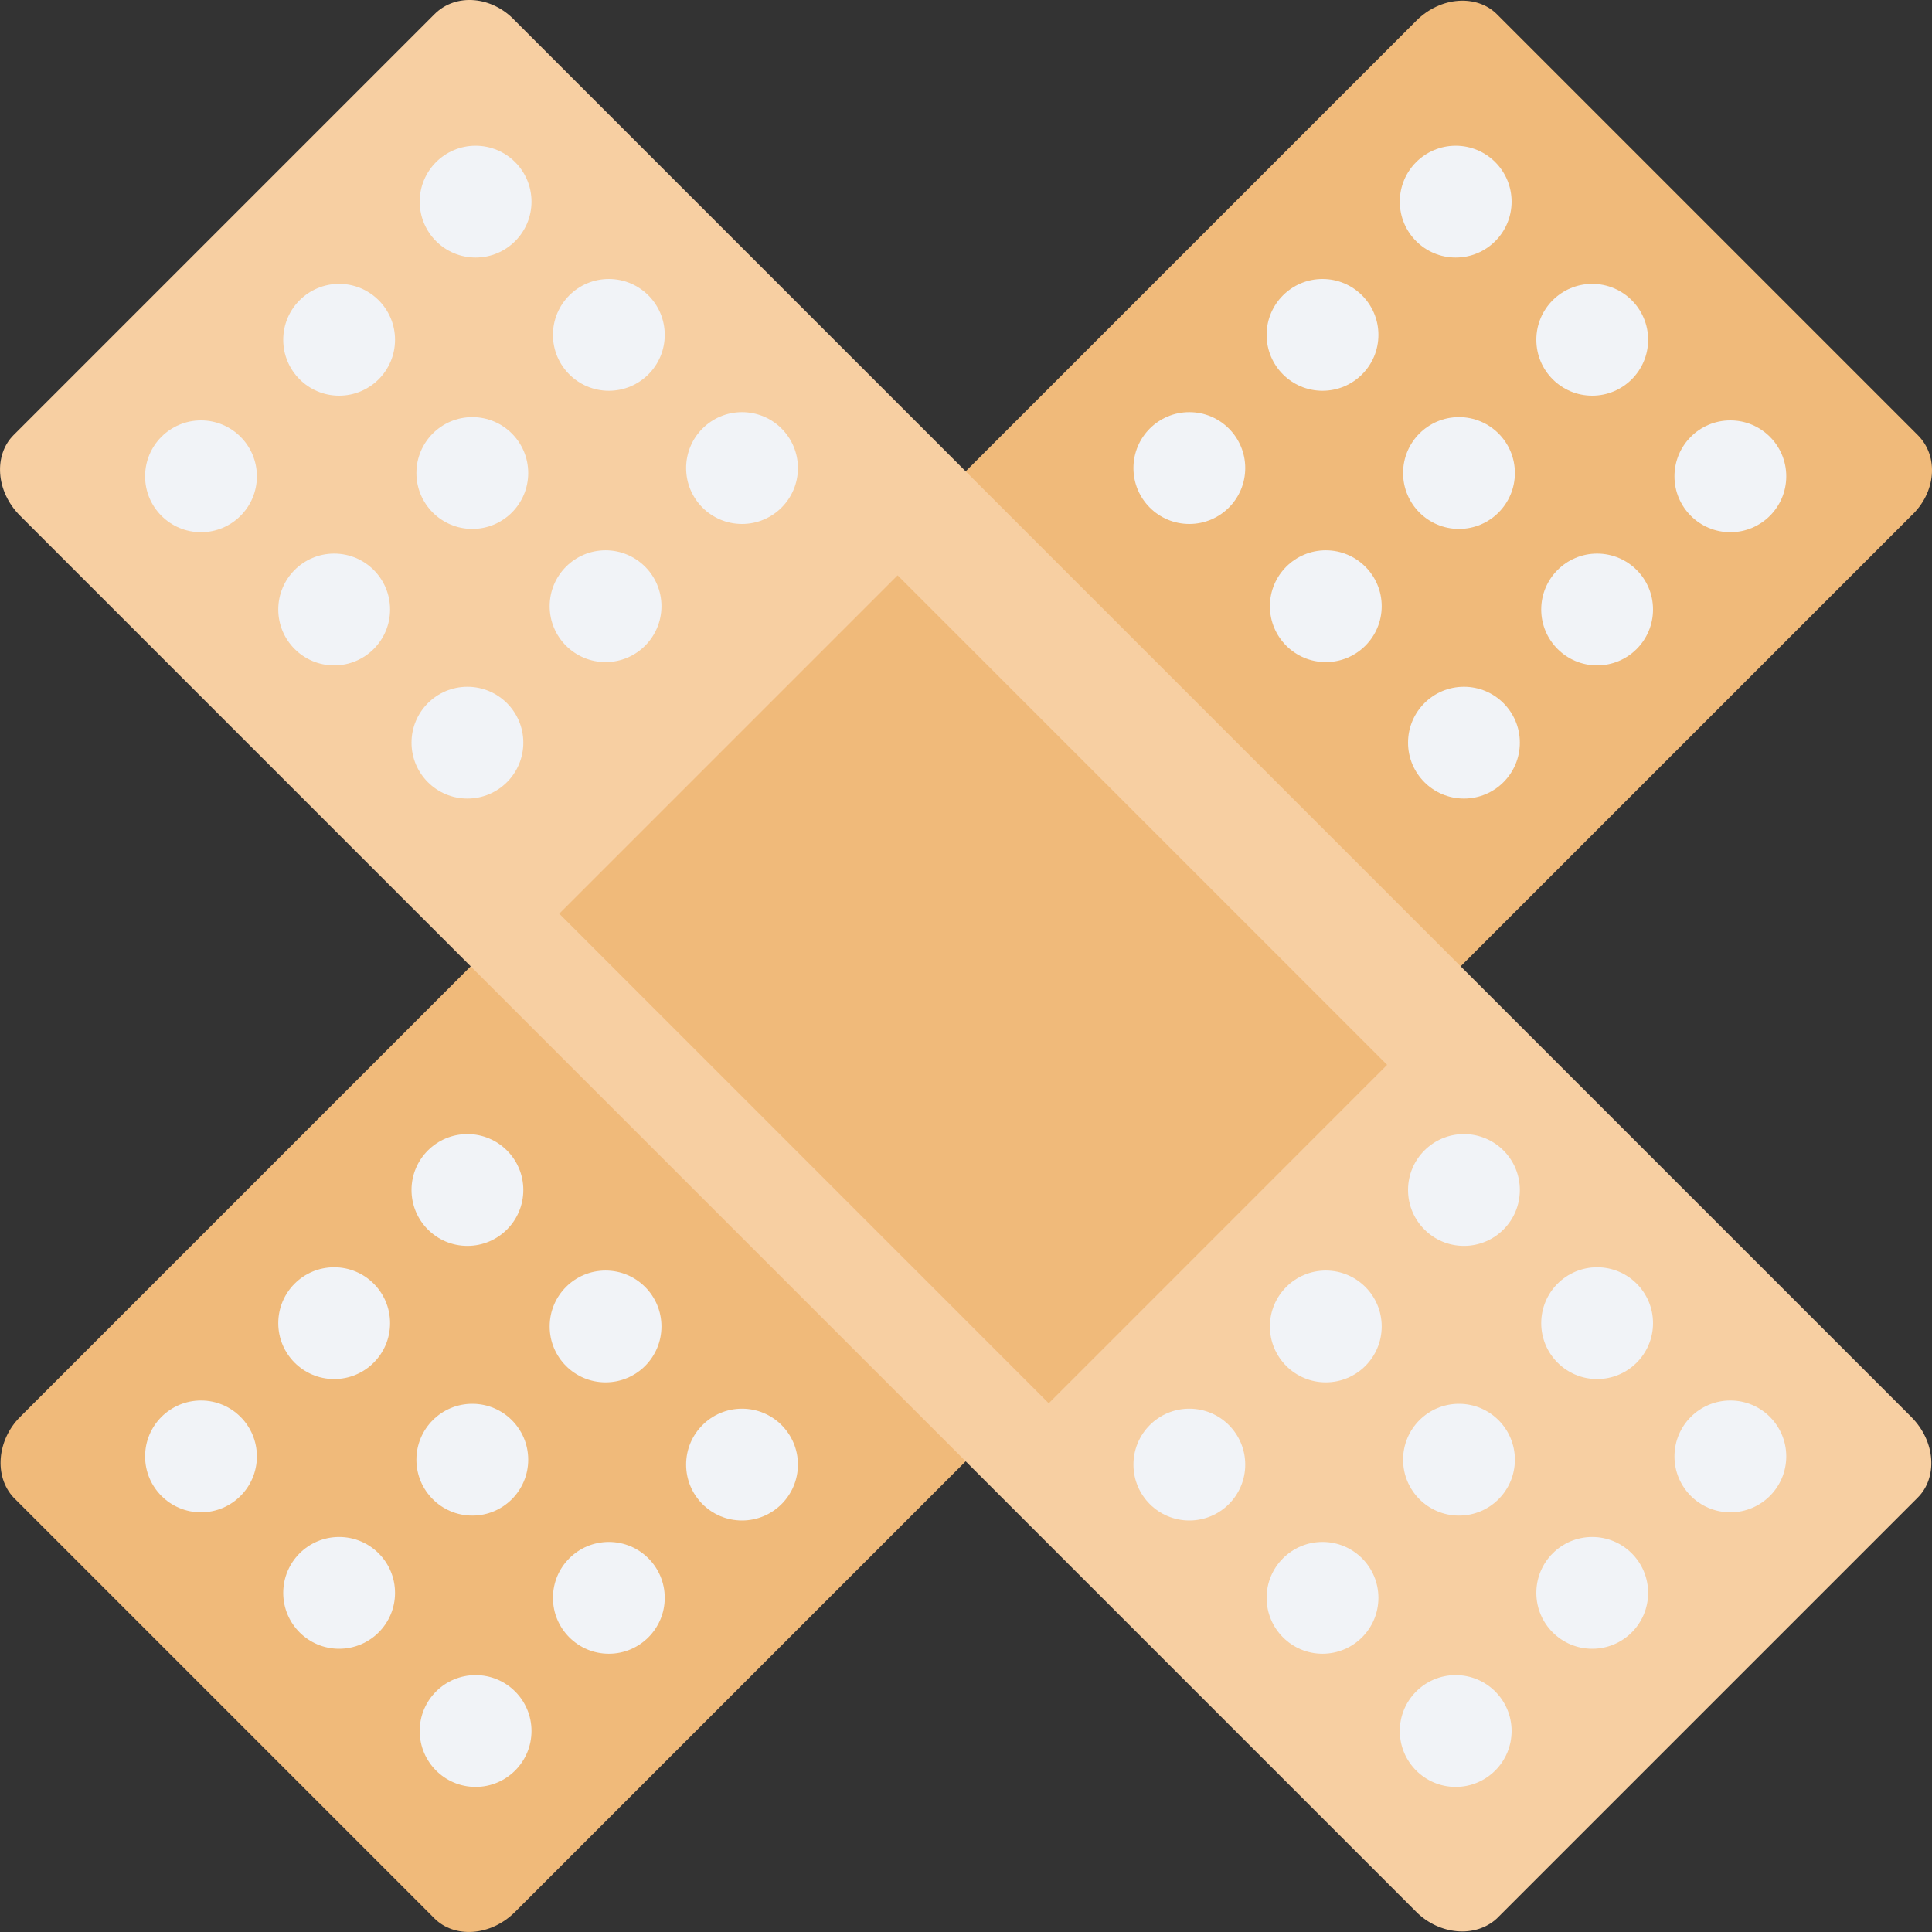 <?xml version="1.0" encoding="UTF-8" standalone="no"?>
<svg
   xmlns:dc="http://purl.org/dc/elements/1.1/"
   xmlns:cc="http://creativecommons.org/ns#"
   xmlns:rdf="http://www.w3.org/1999/02/22-rdf-syntax-ns#"
   xmlns:svg="http://www.w3.org/2000/svg"
   xmlns="http://www.w3.org/2000/svg"
   xmlns:sodipodi="http://sodipodi.sourceforge.net/DTD/sodipodi-0.dtd"
   xmlns:inkscape="http://www.inkscape.org/namespaces/inkscape"
   viewBox="0 0 30 30"
   version="1.1"
   id="svg84"
   sodipodi:docname="icon_filled.svg"
   inkscape:version="0.92.4 5da689c313, 2019-01-14">
  <rect x="0" y="0" width="30" height="30" fill="#333333" stroke="none"/>
  <defs
     id="defs88" />
  <sodipodi:namedview
     pagecolor="#ffffff"
     bordercolor="#666666"
     borderopacity="1"
     objecttolerance="10"
     gridtolerance="10"
     guidetolerance="10"
     inkscape:pageopacity="0"
     inkscape:pageshadow="2"
     inkscape:window-width="640"
     inkscape:window-height="480"
     id="namedview86"
     showgrid="false"
     inkscape:zoom="7.8666667"
     inkscape:cx="15"
     inkscape:cy="15"
     inkscape:window-x="0"
     inkscape:window-y="0"
     inkscape:window-maximized="0"
     inkscape:current-layer="svg84">
    <inkscape:grid
       type="xygrid"
       id="grid897" />
  </sodipodi:namedview>
  <path
     d="M29.78 6.757L23.243.22c-.306-.306-.868-.281-1.251.102L.312 22.002c-.357.357-.409.919-.102 1.251l6.537 6.537c.306.306.868.281 1.251-.102l21.68-21.68c.383-.357.434-.919.102-1.251z"
     fill="#f0ba7a"
     id="path2" />
  <g
     fill="#f1f3f7"
     id="g40">
    <circle
       cx="22.604"
       cy="3.131"
       r=".868"
       id="circle4" />
    <circle
       cx="24.724"
       cy="5.276"
       r=".868"
       id="circle6" />
    <circle
       cx="26.869"
       cy="7.396"
       r=".868"
       id="circle8" />
    <circle
       cx="20.536"
       cy="5.2"
       r=".868"
       id="circle10" />
    <circle
       cx="22.655"
       cy="7.345"
       r=".868"
       id="circle12" />
    <circle
       cx="24.8"
       cy="9.464"
       r=".868"
       id="circle14" />
    <circle
       cx="18.468"
       cy="7.268"
       r=".868"
       id="circle16" />
    <circle
       cx="20.587"
       cy="9.413"
       r=".868"
       id="circle18" />
    <circle
       cx="22.732"
       cy="11.532"
       r=".868"
       id="circle20" />
    <circle
       cx="7.258"
       cy="18.478"
       r=".868"
       id="circle22" />
    <circle
       cx="9.403"
       cy="20.597"
       r=".868"
       id="circle24" />
    <circle
       cx="11.522"
       cy="22.742"
       r=".868"
       id="circle26" />
    <circle
       cx="5.189"
       cy="20.546"
       r=".868"
       id="circle28" />
    <circle
       cx="7.334"
       cy="22.666"
       r=".868"
       id="circle30" />
    <circle
       cx="9.454"
       cy="24.811"
       r=".868"
       id="circle32" />
    <circle
       cx="3.121"
       cy="22.615"
       r=".868"
       id="circle34" />
    <circle
       cx="5.266"
       cy="24.734"
       r=".868"
       id="circle36" />
    <circle
       cx="7.385"
       cy="26.879"
       r=".868"
       id="circle38" />
  </g>
  <path
     d="M6.747.22L.21 6.757c-.306.306-.281.868.102 1.251l21.68 21.68c.357.357.919.409 1.251.102l6.537-6.537c.306-.306.281-.868-.102-1.251L7.998.322C7.641-.061 7.079-.112 6.747.22z"
     fill="#f7cfa2"
     id="path42" />
  <g
     fill="#f1f3f7"
     id="g80">
    <circle
       cx="3.121"
       cy="7.396"
       r=".868"
       id="circle44" />
    <circle
       cx="5.266"
       cy="5.276"
       r=".868"
       id="circle46" />
    <circle
       cx="7.385"
       cy="3.131"
       r=".868"
       id="circle48" />
    <circle
       cx="5.189"
       cy="9.464"
       r=".868"
       id="circle50" />
    <circle
       cx="7.334"
       cy="7.345"
       r=".868"
       id="circle52" />
    <circle
       cx="9.454"
       cy="5.2"
       r=".868"
       id="circle54" />
    <circle
       cx="7.258"
       cy="11.532"
       r=".868"
       id="circle56" />
    <circle
       cx="9.403"
       cy="9.413"
       r=".868"
       id="circle58" />
    <circle
       cx="11.522"
       cy="7.268"
       r=".868"
       id="circle60" />
    <circle
       cx="18.468"
       cy="22.742"
       r=".868"
       id="circle62" />
    <circle
       cx="20.587"
       cy="20.597"
       r=".868"
       id="circle64" />
    <circle
       cx="22.732"
       cy="18.478"
       r=".868"
       id="circle66" />
    <circle
       cx="20.536"
       cy="24.811"
       r=".868"
       id="circle68" />
    <circle
       cx="22.655"
       cy="22.666"
       r=".868"
       id="circle70" />
    <circle
       cx="24.8"
       cy="20.546"
       r=".868"
       id="circle72" />
    <circle
       cx="22.604"
       cy="26.879"
       r=".868"
       id="circle74" />
    <circle
       cx="24.724"
       cy="24.734"
       r=".868"
       id="circle76" />
    <circle
       cx="26.869"
       cy="22.615"
       r=".868"
       id="circle78" />
  </g>
  <path
     fill="#f0ba7a"
     d="M8.684 14.188l5.254-5.254 7.601 7.601-5.254 5.255z"
     id="path82" />
</svg>
